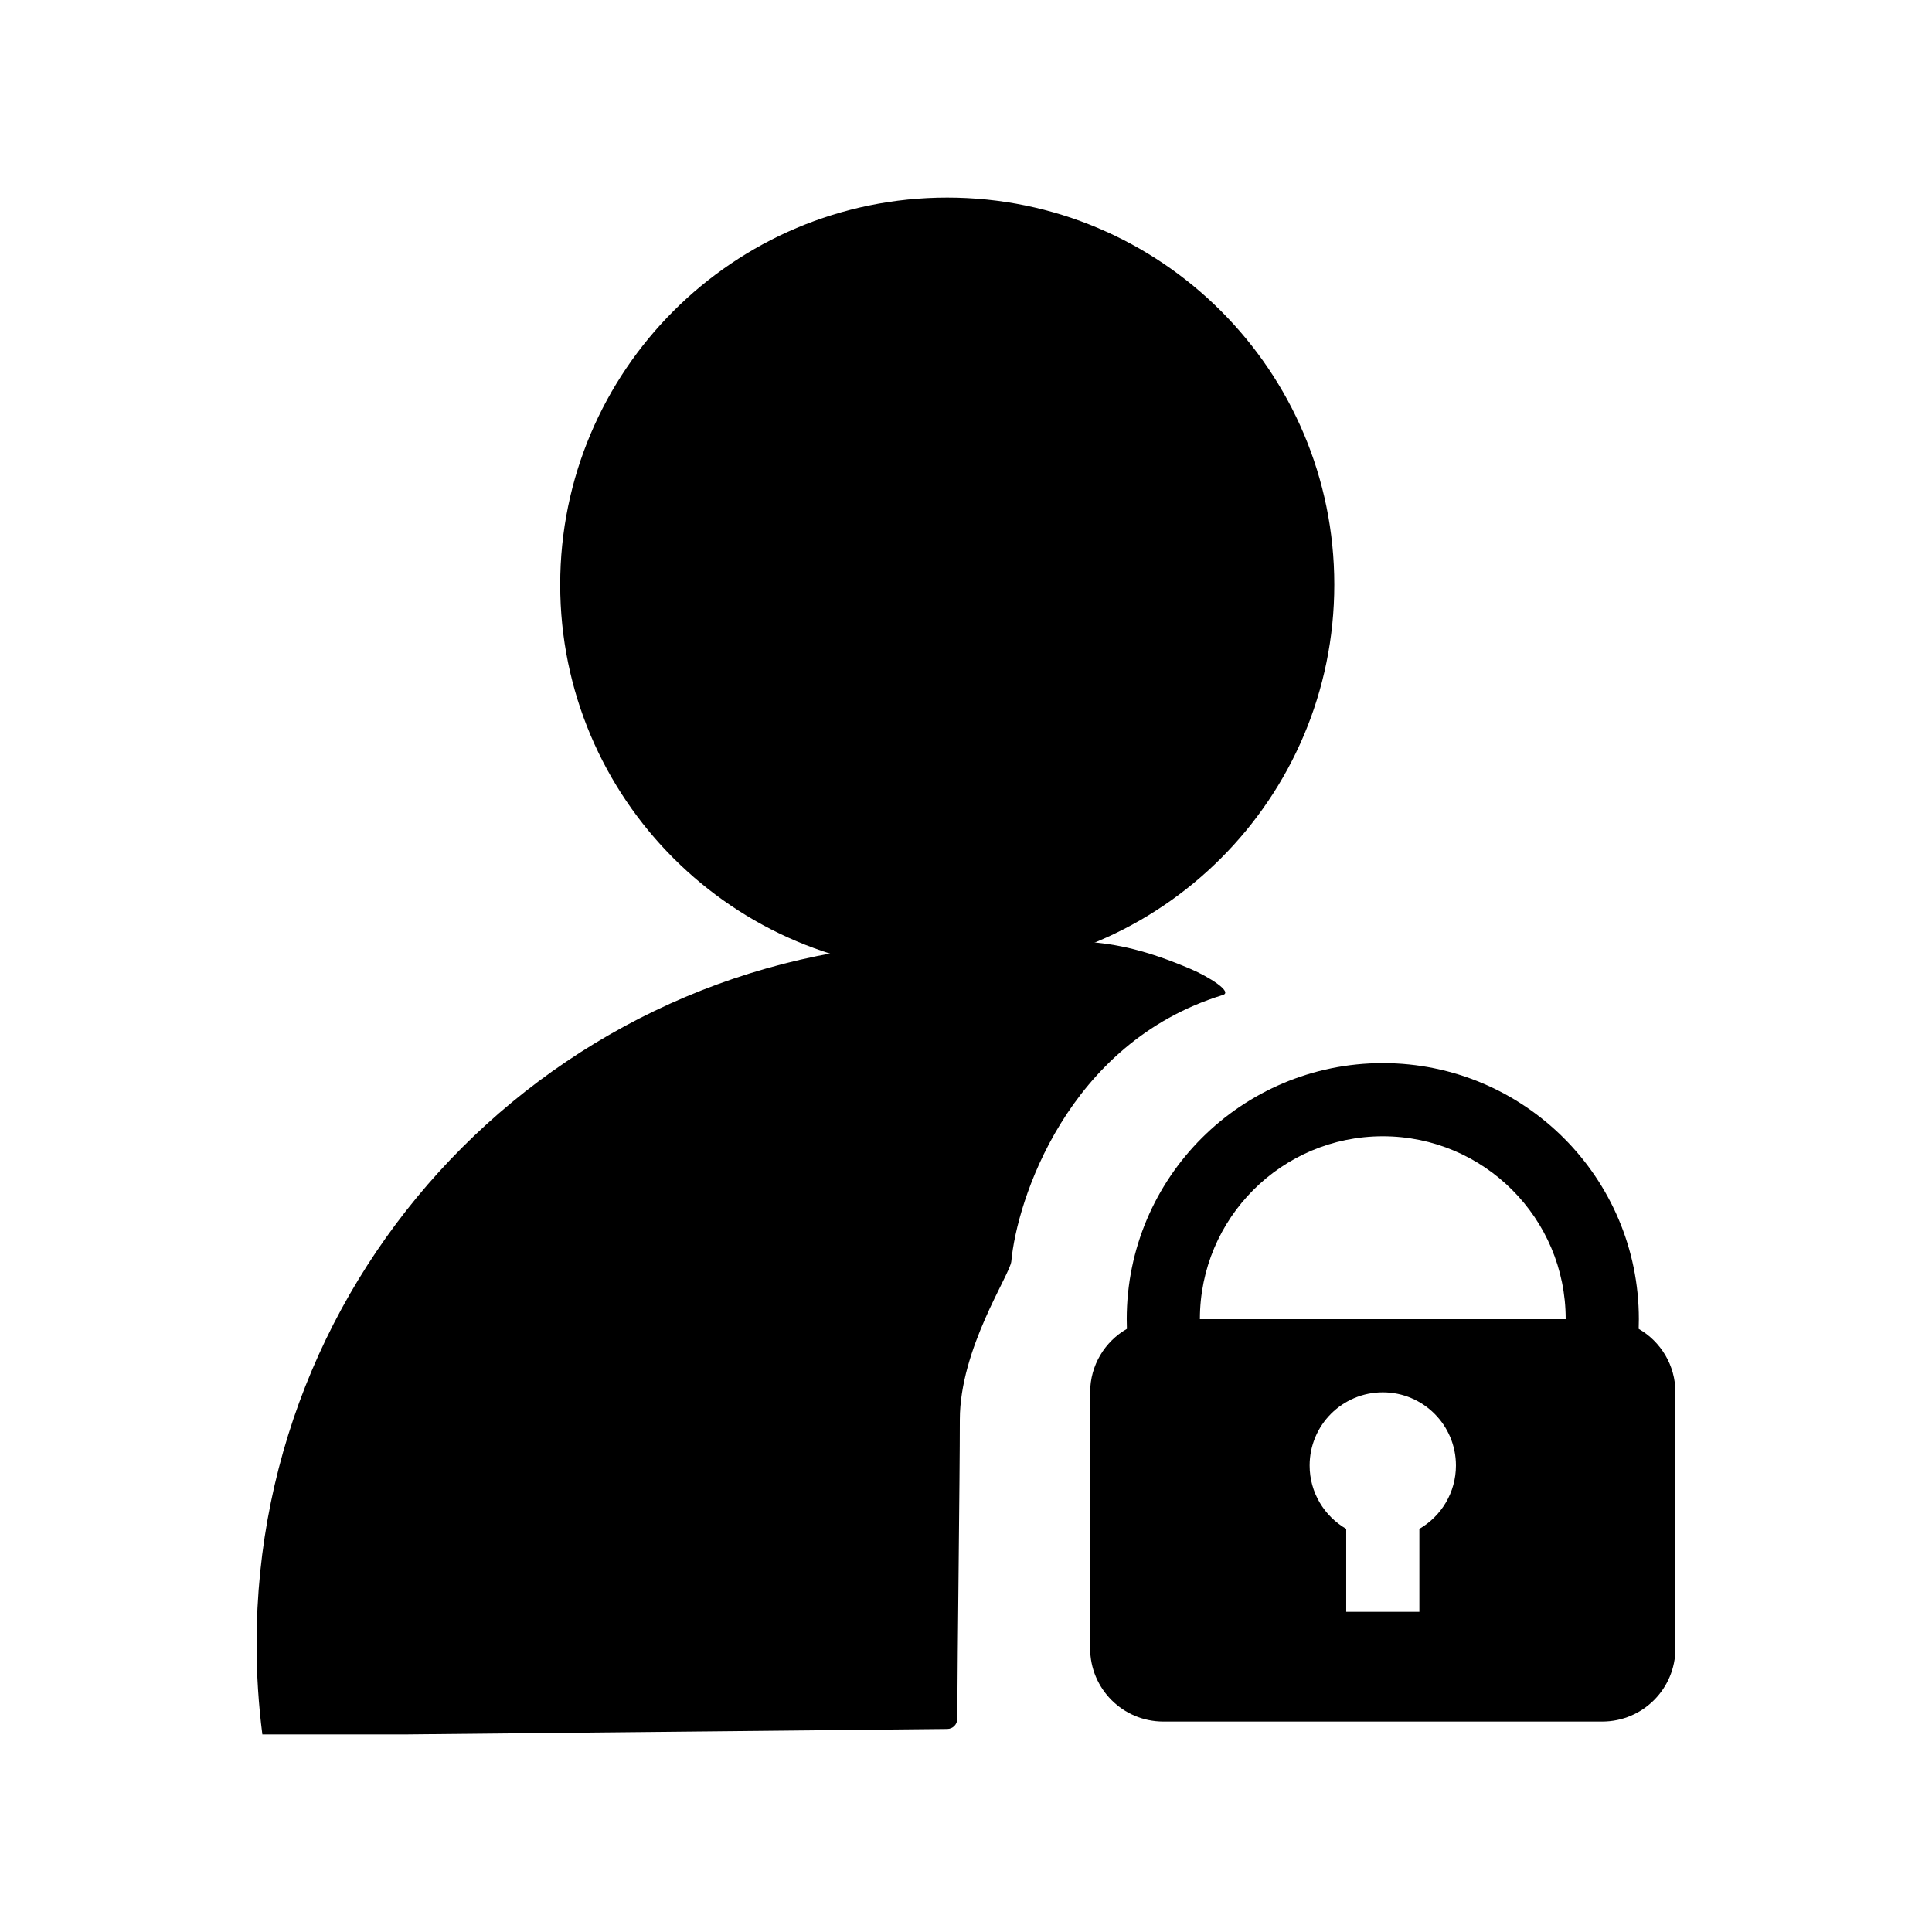 <svg version="1.1" xmlns="http://www.w3.org/2000/svg" fill-rule="evenodd" clip-rule="evenodd" height="64" width="64" viewBox="0 0 1024 1024" style="width: 64px; height: 64px;"><path d="M502.059 104.724c-113.297 0-205.142 91.846-205.142 205.142s91.845 205.142 205.142 205.142c113.296 0 205.142-91.845 205.142-205.142S615.355 104.724 502.059 104.724z"></path><path d="M868.526 704.318c0.063-1.703 0.096-3.415 0.096-5.132 0-74.954-60.763-135.717-135.717-135.717s-135.717 60.763-135.717 135.717c0 1.717 0.033 3.43 0.094 5.132-11.642 6.691-19.483 19.251-19.483 33.645l0 135.715c0 21.417 17.359 38.776 38.776 38.776l232.657 0c21.416 0 38.777-17.359 38.777-38.776L888.01 737.962C888.01 723.57 880.17 711.008 868.526 704.318L868.526 704.318zM752.295 810.325l0 43.965-38.777 0 0-43.965c-11.59-6.705-19.389-19.235-19.389-33.588 0-21.415 17.359-38.775 38.777-38.775 21.415 0 38.775 17.359 38.775 38.775C771.681 791.089 763.884 803.621 752.295 810.325L752.295 810.325zM635.966 699.185c0-53.539 43.401-96.94 96.94-96.94 53.537 0 96.94 43.401 96.94 96.94L635.966 699.185 635.966 699.185zM635.966 699.185"></path><path d="M508.73 752.448c0-37.702 26.653-76.908 27.289-83.911 2.872-31.698 29.335-115.634 111.959-141.127 5.841-1.537-7.358-9.774-16.908-13.834-45.754-19.452-63.282-14.436-122.882-14.436-205.56 0-372.198 166.639-372.198 372.198 0 16.244 1.047 32.242 3.065 47.938l7.924 0 68.152 0 286.948-2.894c2.928-0.03 5.288-2.401 5.299-5.328C507.505 875.713 508.73 782.826 508.73 752.448z"></path></svg>
